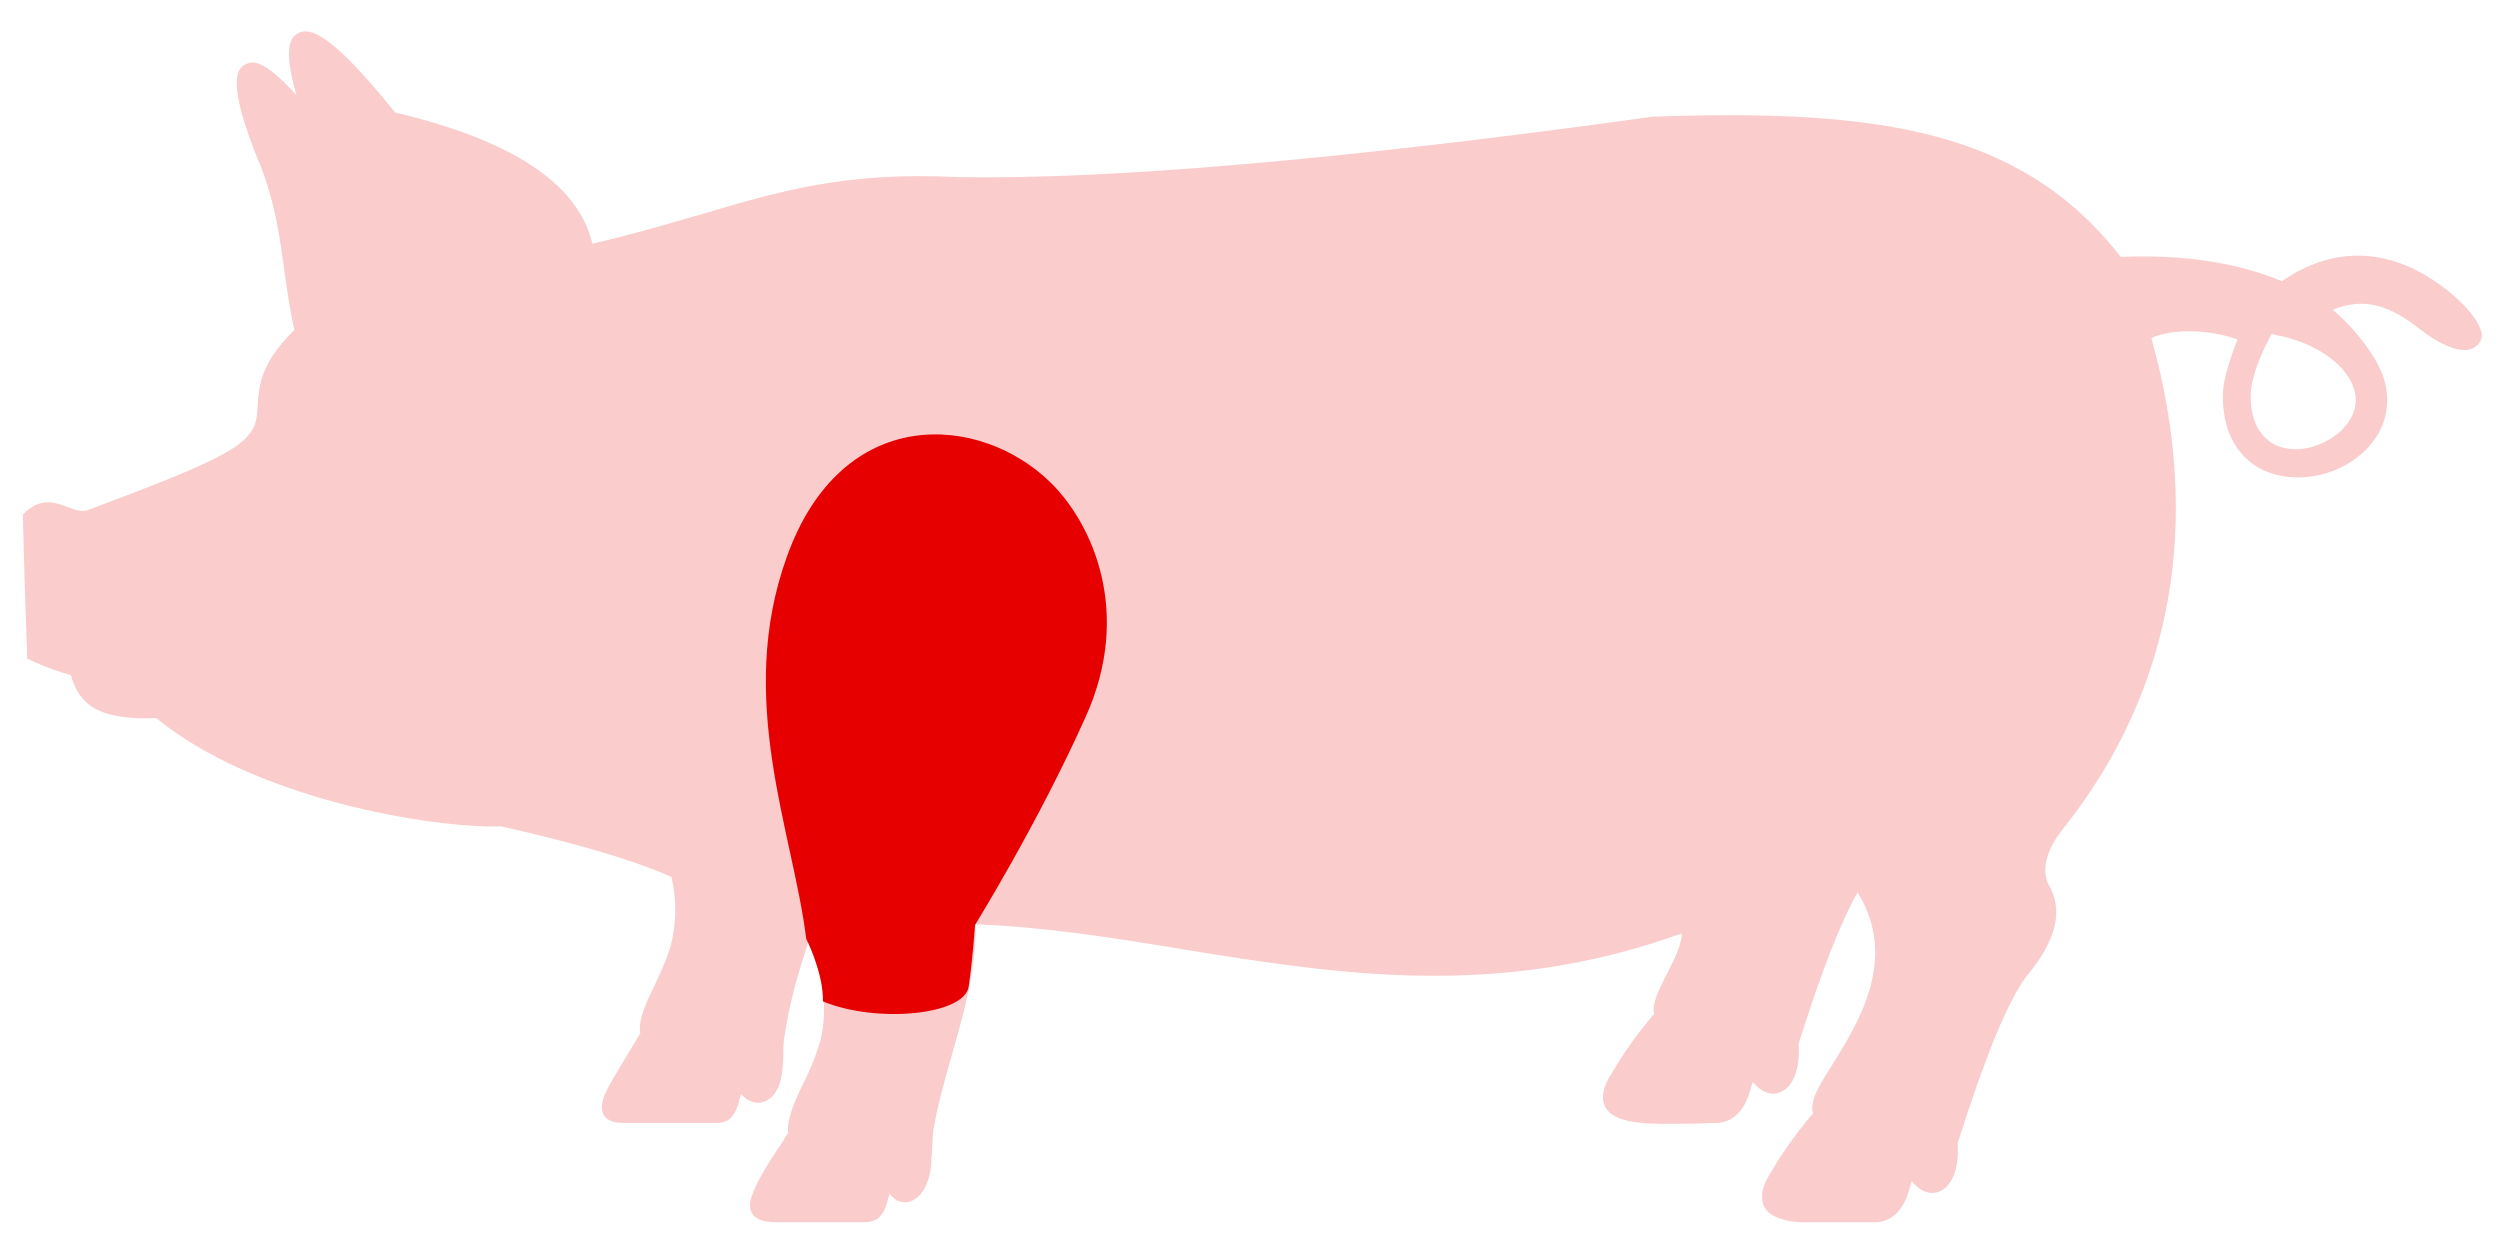 <?xml version="1.0" encoding="utf-8"?>
<!-- Generator: Adobe Illustrator 17.0.0, SVG Export Plug-In . SVG Version: 6.00 Build 0)  -->
<!DOCTYPE svg PUBLIC "-//W3C//DTD SVG 1.1//EN" "http://www.w3.org/Graphics/SVG/1.1/DTD/svg11.dtd">
<svg version="1.1" id="after" xmlns="http://www.w3.org/2000/svg" xmlns:xlink="http://www.w3.org/1999/xlink" x="0px" y="0px"
	 width="360px" height="180px" viewBox="0 0 360 180" style="enable-background:new 0 0 360 180;" xml:space="preserve">
<style type="text/css">
	.st0{fill:#E60000;}
	.st1{fill-rule:evenodd;clip-rule:evenodd;fill:#FEDE7E;}
	.st2{opacity:0.5;fill:#4FA0CA;}
	.st3{fill-rule:evenodd;clip-rule:evenodd;fill:#FD9F46;}
	.st4{fill:#FD8030;}
	.st5{fill:#FDB364;}
	.st6{opacity:0.5;fill:#80C41C;}
	.st7{fill-rule:evenodd;clip-rule:evenodd;fill:#FDB364;}
	
		.st8{fill:none;stroke:#FF0000;stroke-width:1.2;stroke-linecap:round;stroke-linejoin:round;stroke-miterlimit:10;stroke-dasharray:4;}
	
		.st9{fill-rule:evenodd;clip-rule:evenodd;fill:none;stroke:#FF0000;stroke-width:1.2;stroke-linecap:round;stroke-linejoin:round;stroke-miterlimit:10;stroke-dasharray:4;}
	.st10{fill-rule:evenodd;clip-rule:evenodd;fill:none;stroke:#E60000;stroke-width:3;stroke-miterlimit:10;}
	.st11{opacity:0.5;fill-rule:evenodd;clip-rule:evenodd;fill:#FFFFFF;}
	.st12{fill:#FE1109;}
	.st13{opacity:0.2;fill:#E60000;}
	.st14{fill-rule:evenodd;clip-rule:evenodd;fill:#E60000;}
	.st15{opacity:0.5;fill-rule:evenodd;clip-rule:evenodd;fill:#4FA0CA;}
	.st16{fill-rule:evenodd;clip-rule:evenodd;fill:#FD8030;}
	.st17{opacity:0.5;fill-rule:evenodd;clip-rule:evenodd;fill:#80C41C;}
	.st18{opacity:0.34;fill-rule:evenodd;clip-rule:evenodd;fill:#FF0000;}
	
		.st19{fill-rule:evenodd;clip-rule:evenodd;fill:none;stroke:#00A0C6;stroke-width:1.2;stroke-linecap:round;stroke-linejoin:round;stroke-miterlimit:10;stroke-dasharray:4;}
	
		.st20{fill-rule:evenodd;clip-rule:evenodd;fill:none;stroke:#237D26;stroke-width:1.2;stroke-linecap:round;stroke-linejoin:round;stroke-miterlimit:10;stroke-dasharray:4;}
	
		.st21{fill:none;stroke:#237D26;stroke-width:1.2;stroke-linecap:round;stroke-linejoin:round;stroke-miterlimit:10;stroke-dasharray:4;}
	.st22{fill:#237D26;}
	.st23{fill:#00A0C6;}
	
		.st24{fill-rule:evenodd;clip-rule:evenodd;fill:none;stroke:#E60000;stroke-width:3;stroke-linecap:round;stroke-linejoin:round;stroke-miterlimit:10;}
	.st25{opacity:0.5;}
	.st26{fill:none;stroke:#F7B816;stroke-width:1.5;stroke-miterlimit:10;}
	.st27{fill:#F7B816;}
</style>
<path id="XMLID_246_" class="st0" d="M116.1,135.2c-1.9-15.4-10.2-34.5-2.8-55c7.9-22.1,27.8-20.7,38-10.7c5.9,5.8,11.9,18.6,5,33.8
	c-6.8,15.2-15.9,29.9-15.9,29.9s-0.3,4.6-0.9,8.8c-0.5,4.2-13.3,5.4-21,2.2C118.6,140.1,116.1,135.2,116.1,135.2z"/>
<path class="st13" d="M352.4,41.8c-7.8-6.2-16.2-6.6-23.8-1.3c-6.4-2.7-14.4-3.9-23.2-3.5c-14.4-18.4-34.9-21.3-67.3-20.2l-0.1,0
	c-44.6,6.2-78.4,9.1-100.2,8.7c-15.9-0.8-25.5,2-36.6,5.3c-4.9,1.4-9.9,2.9-15.9,4.3c-2-8.6-11.5-14.9-28.4-18.9
	C47.5,4.5,44.5,3.9,42.9,4.8c-0.7,0.4-2.4,1.4-0.2,8.9c-4.5-4.9-6.2-5.1-7.4-4.4c-0.8,0.4-3.1,1.8,2.1,14.3c2.1,5.2,2.8,9.9,3.5,15
	c0.4,2.9,0.8,5.9,1.5,8.9c-5,4.9-5.1,8.2-5.3,10.9c-0.1,2.1-0.2,3.5-2.5,5.4c-3.2,2.6-12.2,6-22.1,9.7c-0.9,0.2-1.8-0.1-2.8-0.5
	c-1.6-0.6-3.7-1.4-6,0.7l-0.4,0.4l0,0.5C3.6,86.6,3.9,94,3.9,94.1l0,0.7l0.6,0.3c2,1,4.5,1.8,5.7,2.1c1.3,4.8,4.8,6.5,12.3,6.2
	c14.1,11.6,39.5,15.9,49.7,15.6c11.5,2.6,19.7,5.1,24.5,7.3c0.7,3.1,0.7,5.9,0.1,9c-0.5,2.2-1.5,4.4-2.5,6.5c-1.3,2.7-2.4,5-2.1,7
	c-0.9,1.5-1.7,2.8-2.4,4c-2.5,4.1-3.7,6.1-2.9,7.7c0.6,1.1,2,1.2,3,1.2h13.4c2.3,0,2.9-2,3.4-4.2c0.8,1,1.7,1.3,2.6,1.3
	c1.5-0.1,3.2-1.5,3.4-5.2c0.1-0.7,0.1-1.3,0.1-1.8c0-0.9,0-1.7,0.2-2.8c0.7-4.6,1.8-8.3,2.9-11.8c0.2-0.6,0.4-1.2,0.5-1.8
	c2.2,5.3,2.8,9.6,1.8,14.2l-0.2,0.7c-0.6,2-1.4,3.9-2.4,5.9l-0.5,1c-0.9,2-1.8,4.2-1.6,5.9c-0.5,0.8-1,1.7-1.6,2.5
	c-1.4,2.2-2.9,4.4-3.7,6.8c-0.2,0.7-0.4,1.7,0.2,2.5c0.7,0.9,1.9,1,2.9,1.1h13.1c1.6,0,2.5-0.6,3.1-2.1c0.2-0.6,0.4-1.3,0.6-2
	c0.9,1.2,1.9,1.3,2.6,1.2c1.8-0.3,3.2-2.5,3.4-5.6c0-0.5,0-1,0.1-1.4c0-0.8,0.1-1.6,0.1-2.3l0.1-1c0.6-3.7,1.7-7.4,2.7-11
	c1.1-3.9,2.3-8,2.9-12.1c0.3-2.1,0.5-4.3,0.5-6.6c10,0.4,19.6,1.9,29.8,3.6c22.3,3.6,45.4,7.3,71.9-2.3c0,1.5-1.2,4-2.2,5.9
	c-1.1,2.2-2.2,4.3-1.8,5.7c-3.1,3.6-5.1,6.8-6.5,9.2c-1,1.7-1.1,3.2-0.5,4.3c1.5,2.5,6.5,2.4,12.3,2.3c1.3,0,2.5-0.1,3.8-0.1
	c2.1-0.1,3.8-1.6,4.6-4.3c0.2-0.5,0.3-1.1,0.5-1.6c1.2,1.5,2.6,1.9,3.6,1.6c1.6-0.4,3.3-2.4,3-7.1c3.3-10.5,6.1-17.6,8.5-21.8
	c5.9,9.6,0.1,18.8-3.7,24.9c-1.9,3-3.1,5-2.8,6.6c0,0.1,0.1,0.2,0.1,0.3c-3.1,3.6-5.1,6.8-6.5,9.2c-0.9,1.6-1.1,3-0.6,4.2
	c0.9,1.7,3.3,2.2,5.3,2.3l0.1,0l10.8,0c2.1-0.1,3.8-1.6,4.6-4.3c0.2-0.5,0.3-1.1,0.5-1.6c1.2,1.5,2.6,1.9,3.6,1.6
	c1.6-0.4,3.3-2.4,3-7.1c4-12.5,7.1-20.2,9.9-24c4.4-5.2,5.4-9.7,3.1-13.4c-0.9-2.2-0.2-4.9,2.3-8c15.7-19.8,20-44.1,12.6-70.5
	c3-1.5,8.7-1.2,12.4,0.2c-1,2.5-2,5.6-2.1,7.6c-0.2,7.2,3.5,10.1,5.8,11.2c4.3,2,10.2,1.1,14.1-2.3c3.3-2.8,4.5-6.8,3.3-10.8
	c-1-3.3-4.3-7.4-7.4-10c4.3-1.7,7.8-0.9,12.3,2.6c3.3,2.6,6.1,3.7,7.8,3c0.7-0.3,1.2-0.9,1.4-1.7C357.4,46.9,355.7,44.4,352.4,41.8z
	 M339,56.1c0.7,2.2-0.2,4.5-2.3,6.3c-1.6,1.3-3.9,2.3-6.1,2.3c-1,0-2-0.2-2.9-0.6c-1.4-0.7-3.7-2.5-3.6-7.3c0.1-2.8,1.7-6.2,2.6-7.9
	l0.4-0.8l0.9,0.2C332.3,49.1,337.7,51.8,339,56.1z"/>
</svg>
